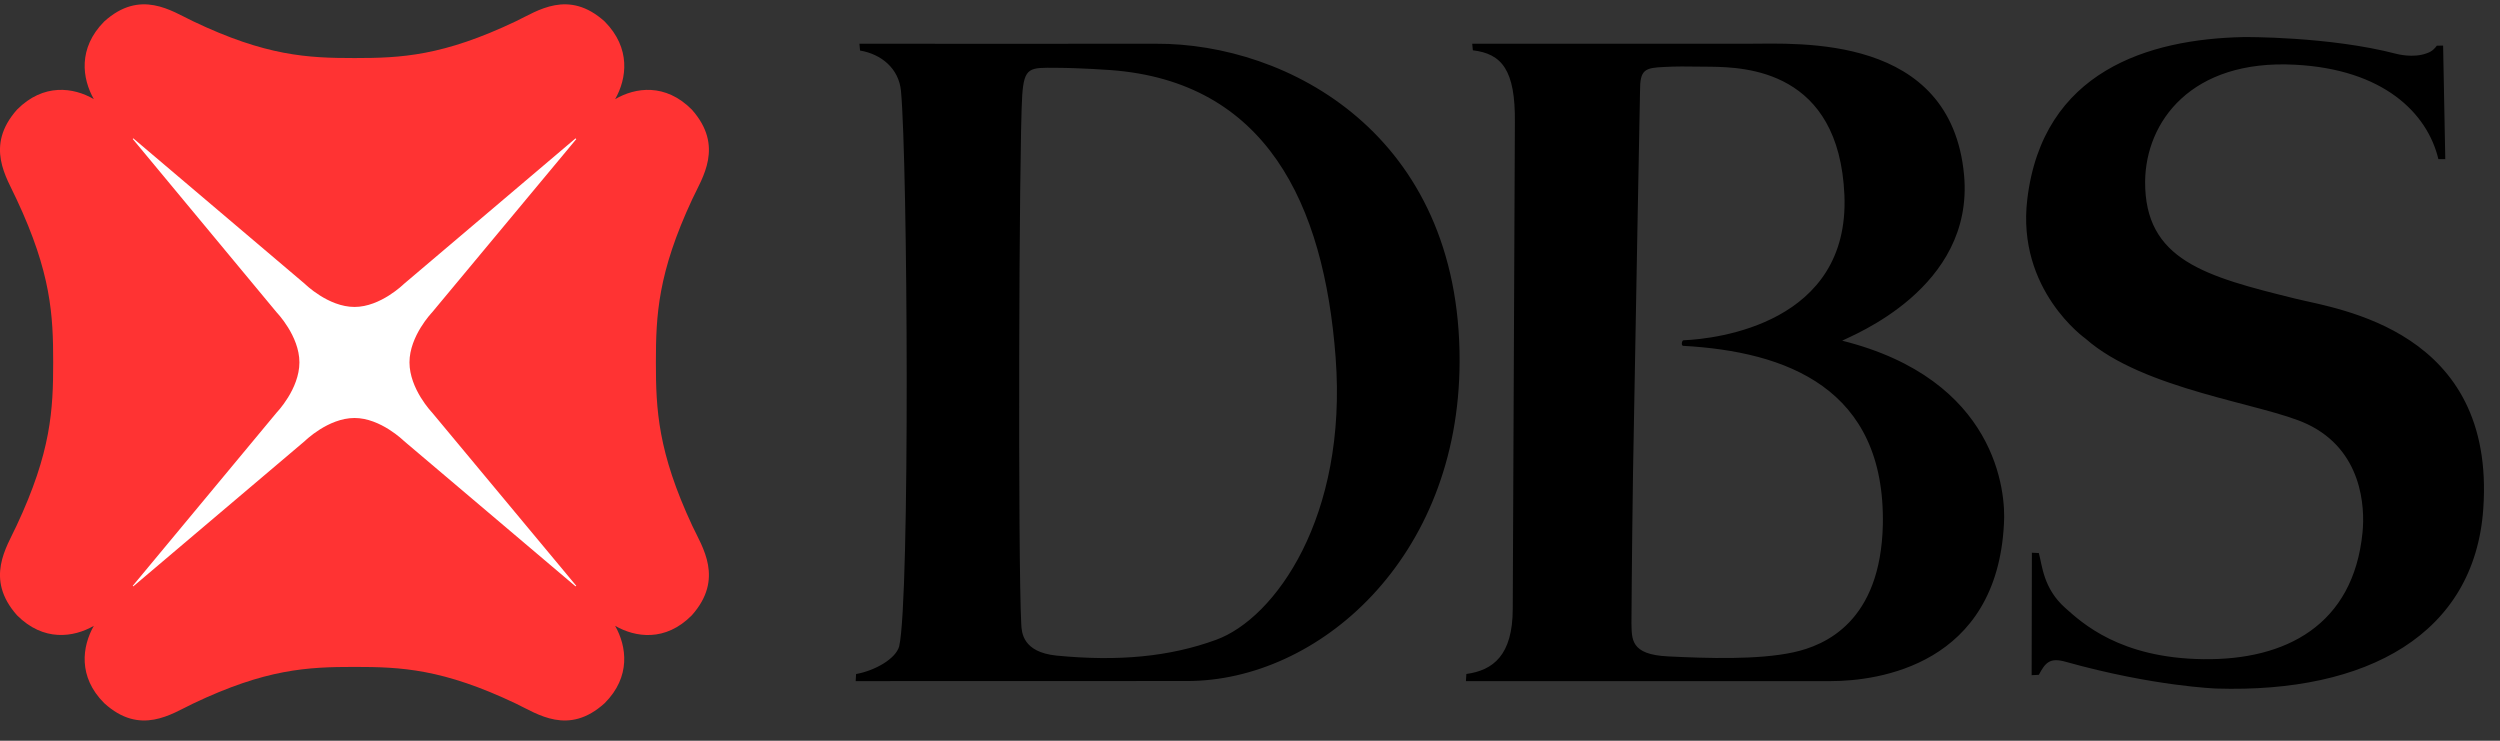 <svg width="81" height="24" viewBox="0 0 81 24" fill="none" xmlns="http://www.w3.org/2000/svg">
<rect x="0" y="0" width="81" height="24" fill="#333333" stroke="none"/>
<g clip-path="url(#clip0_45_4244)">
<path fill-rule="evenodd" clip-rule="evenodd" d="M3.82 19.484H19.149V4H3.82V19.484Z" fill="white"/>
<path fill-rule="evenodd" clip-rule="evenodd" d="M18.648 18.998L13.086 14.286C13.086 14.286 12.332 13.543 11.487 13.543C10.633 13.543 9.88 14.286 9.88 14.286L4.319 18.998L4.301 18.981L8.967 13.363C8.967 13.363 9.701 12.604 9.701 11.74C9.701 10.885 8.967 10.125 8.967 10.125L4.301 4.503L4.319 4.483L9.88 9.2C9.88 9.2 10.633 9.945 11.487 9.945C12.332 9.945 13.086 9.2 13.086 9.2L18.648 4.483L18.671 4.508L13.996 10.125C13.996 10.125 13.267 10.885 13.267 11.74C13.267 12.604 13.996 13.363 13.996 13.363L18.671 18.98L18.648 18.998ZM21.251 11.74V11.739C21.251 10.215 21.312 8.85 22.43 6.452C22.754 5.754 23.469 4.737 22.415 3.551C21.559 2.689 20.586 2.83 19.931 3.212C20.308 2.55 20.448 1.563 19.593 0.698C18.419 -0.363 17.409 0.357 16.722 0.686C14.345 1.818 13 1.881 11.487 1.881C9.968 1.881 8.621 1.818 6.25 0.686C5.559 0.357 4.545 -0.363 3.375 0.698C2.519 1.563 2.664 2.55 3.04 3.212C2.384 2.829 1.409 2.689 0.552 3.551C-0.501 4.737 0.218 5.754 0.535 6.452C1.661 8.85 1.723 10.215 1.723 11.74C1.723 13.269 1.661 14.638 0.535 17.035C0.218 17.727 -0.501 18.751 0.552 19.936C1.409 20.796 2.384 20.654 3.04 20.277C2.664 20.94 2.519 21.924 3.375 22.781C4.545 23.85 5.559 23.127 6.25 22.799C8.623 21.668 9.968 21.608 11.487 21.608C13 21.608 14.345 21.668 16.721 22.799C17.409 23.127 18.419 23.85 19.593 22.781C20.448 21.924 20.305 20.94 19.93 20.277C20.586 20.654 21.559 20.801 22.415 19.936C23.469 18.751 22.754 17.727 22.43 17.035C21.312 14.635 21.251 13.269 21.251 11.74Z" fill="#FF3333"/>
<path fill-rule="evenodd" clip-rule="evenodd" d="M39.398 20.731C41.305 20.041 43.665 16.755 43.274 11.579C42.897 6.573 41.007 2.639 35.975 2.27C35.975 2.27 35.022 2.2 34.224 2.197C33.367 2.191 33.184 2.162 33.12 3.086C33.011 4.815 32.98 18.279 33.089 20.223C33.102 20.489 33.131 21.128 34.229 21.241C36.236 21.437 37.897 21.279 39.398 20.731ZM37.452 1.417C41.71 1.397 47.313 4.346 47.291 11.712C47.276 18.119 42.696 22.065 38.466 22.065L27.724 22.068L27.737 21.839C28.341 21.73 29.02 21.35 29.133 20.943C29.489 19.4 29.408 5.276 29.192 2.949C29.125 2.222 28.556 1.753 27.866 1.638L27.845 1.417C27.845 1.417 36.498 1.422 37.452 1.417ZM61.004 17.004C61.089 12.566 57.868 11.39 54.533 11.205C54.464 11.2 54.49 11.034 54.542 11.025C55.626 10.982 59.934 10.478 59.759 6.321C59.584 2.27 56.542 2.179 55.429 2.162C54.522 2.15 54.324 2.15 53.94 2.169C53.294 2.197 53.133 2.245 53.137 2.953C53.137 3.043 52.995 10.251 52.91 15.318C52.87 18.072 52.859 20.192 52.859 20.192C52.875 20.697 52.813 21.209 54.044 21.267C55.314 21.33 56.952 21.383 58.098 21.137C59.148 20.911 60.932 20.134 61.004 17.004ZM59.686 11.038C64.695 12.292 64.997 15.944 64.928 16.971C64.698 21.544 60.859 22.068 59.313 22.068H47.496L47.51 21.837C48.368 21.718 49.013 21.243 49.013 19.719L49.082 3.971C49.102 2.264 48.657 1.742 47.721 1.63L47.7 1.417H56.635C58.276 1.417 63.215 1.088 63.636 5.674C63.97 9.345 59.978 10.878 59.686 11.038ZM78.954 1.479L79.157 1.478L79.227 5.157L79.004 5.156C78.645 3.657 77.219 2.245 74.36 2.097C70.984 1.918 69.524 3.951 69.502 5.874C69.483 8.43 71.457 8.958 74.382 9.679C75.76 10.019 80.867 10.692 80.458 16.488C80.175 20.536 76.714 22.461 71.815 22.309C71.815 22.309 69.779 22.24 66.935 21.444C66.409 21.293 66.269 21.472 66.058 21.864L65.825 21.876L65.833 17.908L66.058 17.919C66.17 18.321 66.201 19.07 66.922 19.704C67.448 20.172 68.683 21.327 71.39 21.357C74.048 21.393 76.251 20.26 76.546 17.248C76.627 16.438 76.542 14.584 74.75 13.739C73.348 13.077 69.456 12.641 67.569 10.97C67.569 10.97 65.332 9.396 65.684 6.457C66.18 2.303 69.612 1.264 72.696 1.201C72.696 1.201 75.455 1.173 77.653 1.747C77.653 1.747 78.191 1.894 78.636 1.723C78.817 1.662 78.902 1.548 78.954 1.479Z" fill="black"/>
</g>
<defs>
<clipPath id="clip0_45_4244">
<rect width="80.571" height="24" fill="white"/>
</clipPath>
</defs>
</svg>
